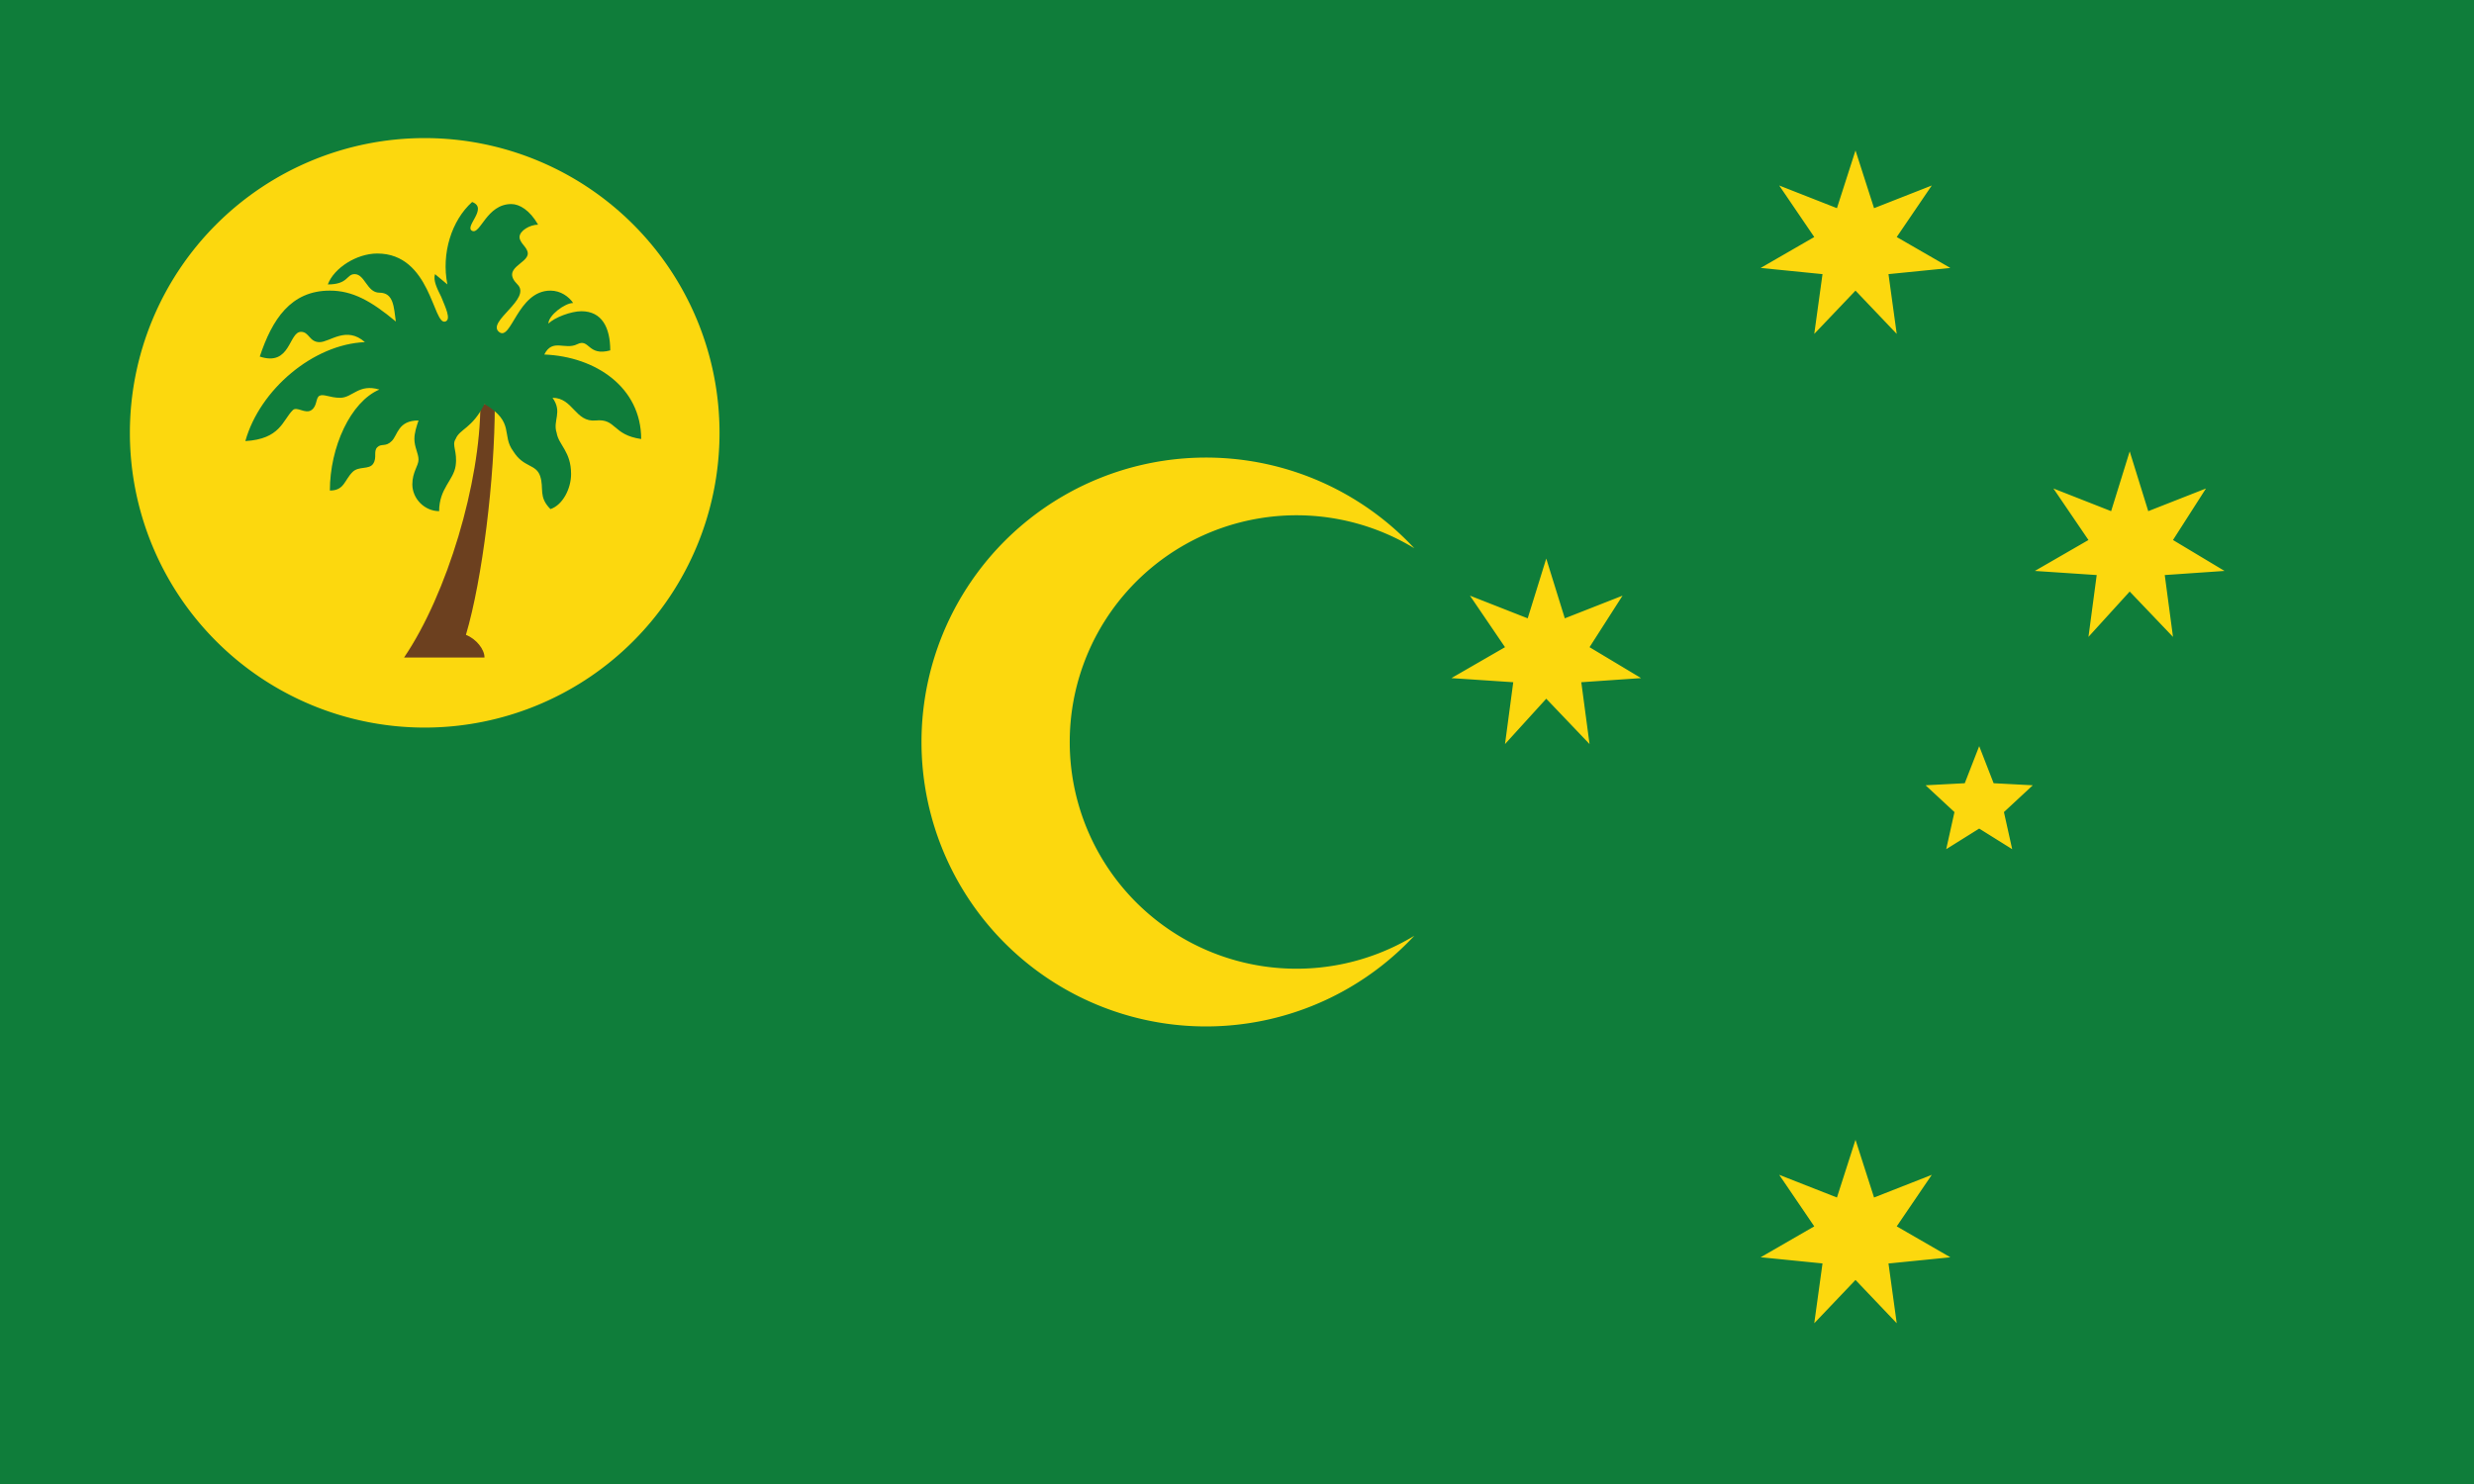 <svg xmlns="http://www.w3.org/2000/svg" width="1200" height="720" fill="#0f7d3a"><path d="M0 0h1200v720H0"/><path fill="#fcd80e" d="m891 101 9-28 9 28 28-11-17 25 26 15-30 3 4 29-20-21-20 21 4-29-30-3 26-15-17-25Zm142 118 9 29 28-11-16 25 25 15-29 2 4 30-21-22-20 22 4-30-30-2 26-15-17-25 28 11Zm-73 143 7 18 19 1-14 13 4 18-16-10-16 10 4-18-14-13 19-1Zm-69 219 9-28 9 28 28-11-17 25 26 15-30 3 4 29-20-21-20 21 4-29-30-3 26-15-17-25ZM741 300l9-29 9 29 28-11-16 25 25 15-29 2 4 30-21-22-20 22 4-30-30-2 26-15-17-25ZM206 67a143 143 0 1 1 0 286 143 143 0 1 1 0-286zm480 199a110 110 0 1 0 0 188 138 138 0 1 1 0-188z"/><path fill="#6c401f" d="M196 319h39c0-4-4-9-9-11 8-27 14-76 14-112h-7c0 38-16 92-37 123Z"/><path d="M213 248c0-11 7-15 8-22s-2-10 0-13c2-5 8-5 14-17 15 9 8 15 14 23 5 8 11 6 13 12s-1 10 5 16c6-2 10-10 10-17 0-11-6-14-7-20-2-6 3-10-2-17 10 0 11 12 21 11s8 7 22 9c0-25-22-40-47-41 4-8 10-2 16-5s5 6 16 3c0-11-4-19-14-19-5 0-13 3-16 6 0-4 8-10 12-10-2-3-6-6-11-6-16 0-19 25-25 20s16-16 9-23c-8-8 5-10 5-15 0-3-4-5-4-8s5-6 9-6c-4-7-9-10-13-10-12 0-15 15-19 13s8-11 0-14c-10 9-15 25-12 40l-6-5c-1 3 1 7 3 11 2 5 5 11 2 12-6 2-7-33-33-33-10 0-21 7-24 15 10 0 9-5 13-5 5 0 6 9 12 9 7 0 7 7 8 14-12-10-21-15-32-15-19 0-28 14-34 32 15 5 14-12 20-12 4 0 4 5 9 5s13-8 22 0c-25 1-51 23-58 48 17-1 18-10 23-15 2-2 6 2 9 0s2-6 4-7 5 1 10 1c6 0 9-7 19-4-14 6-24 28-24 49 7 0 7-5 11-9 3-3 8-1 10-4s0-6 2-8 4 0 7-3 3-10 13-10c-1 3-2 6-2 9 0 4 2 7 2 10s-3 6-3 12c0 7 6 13 13 13Z"/></svg>